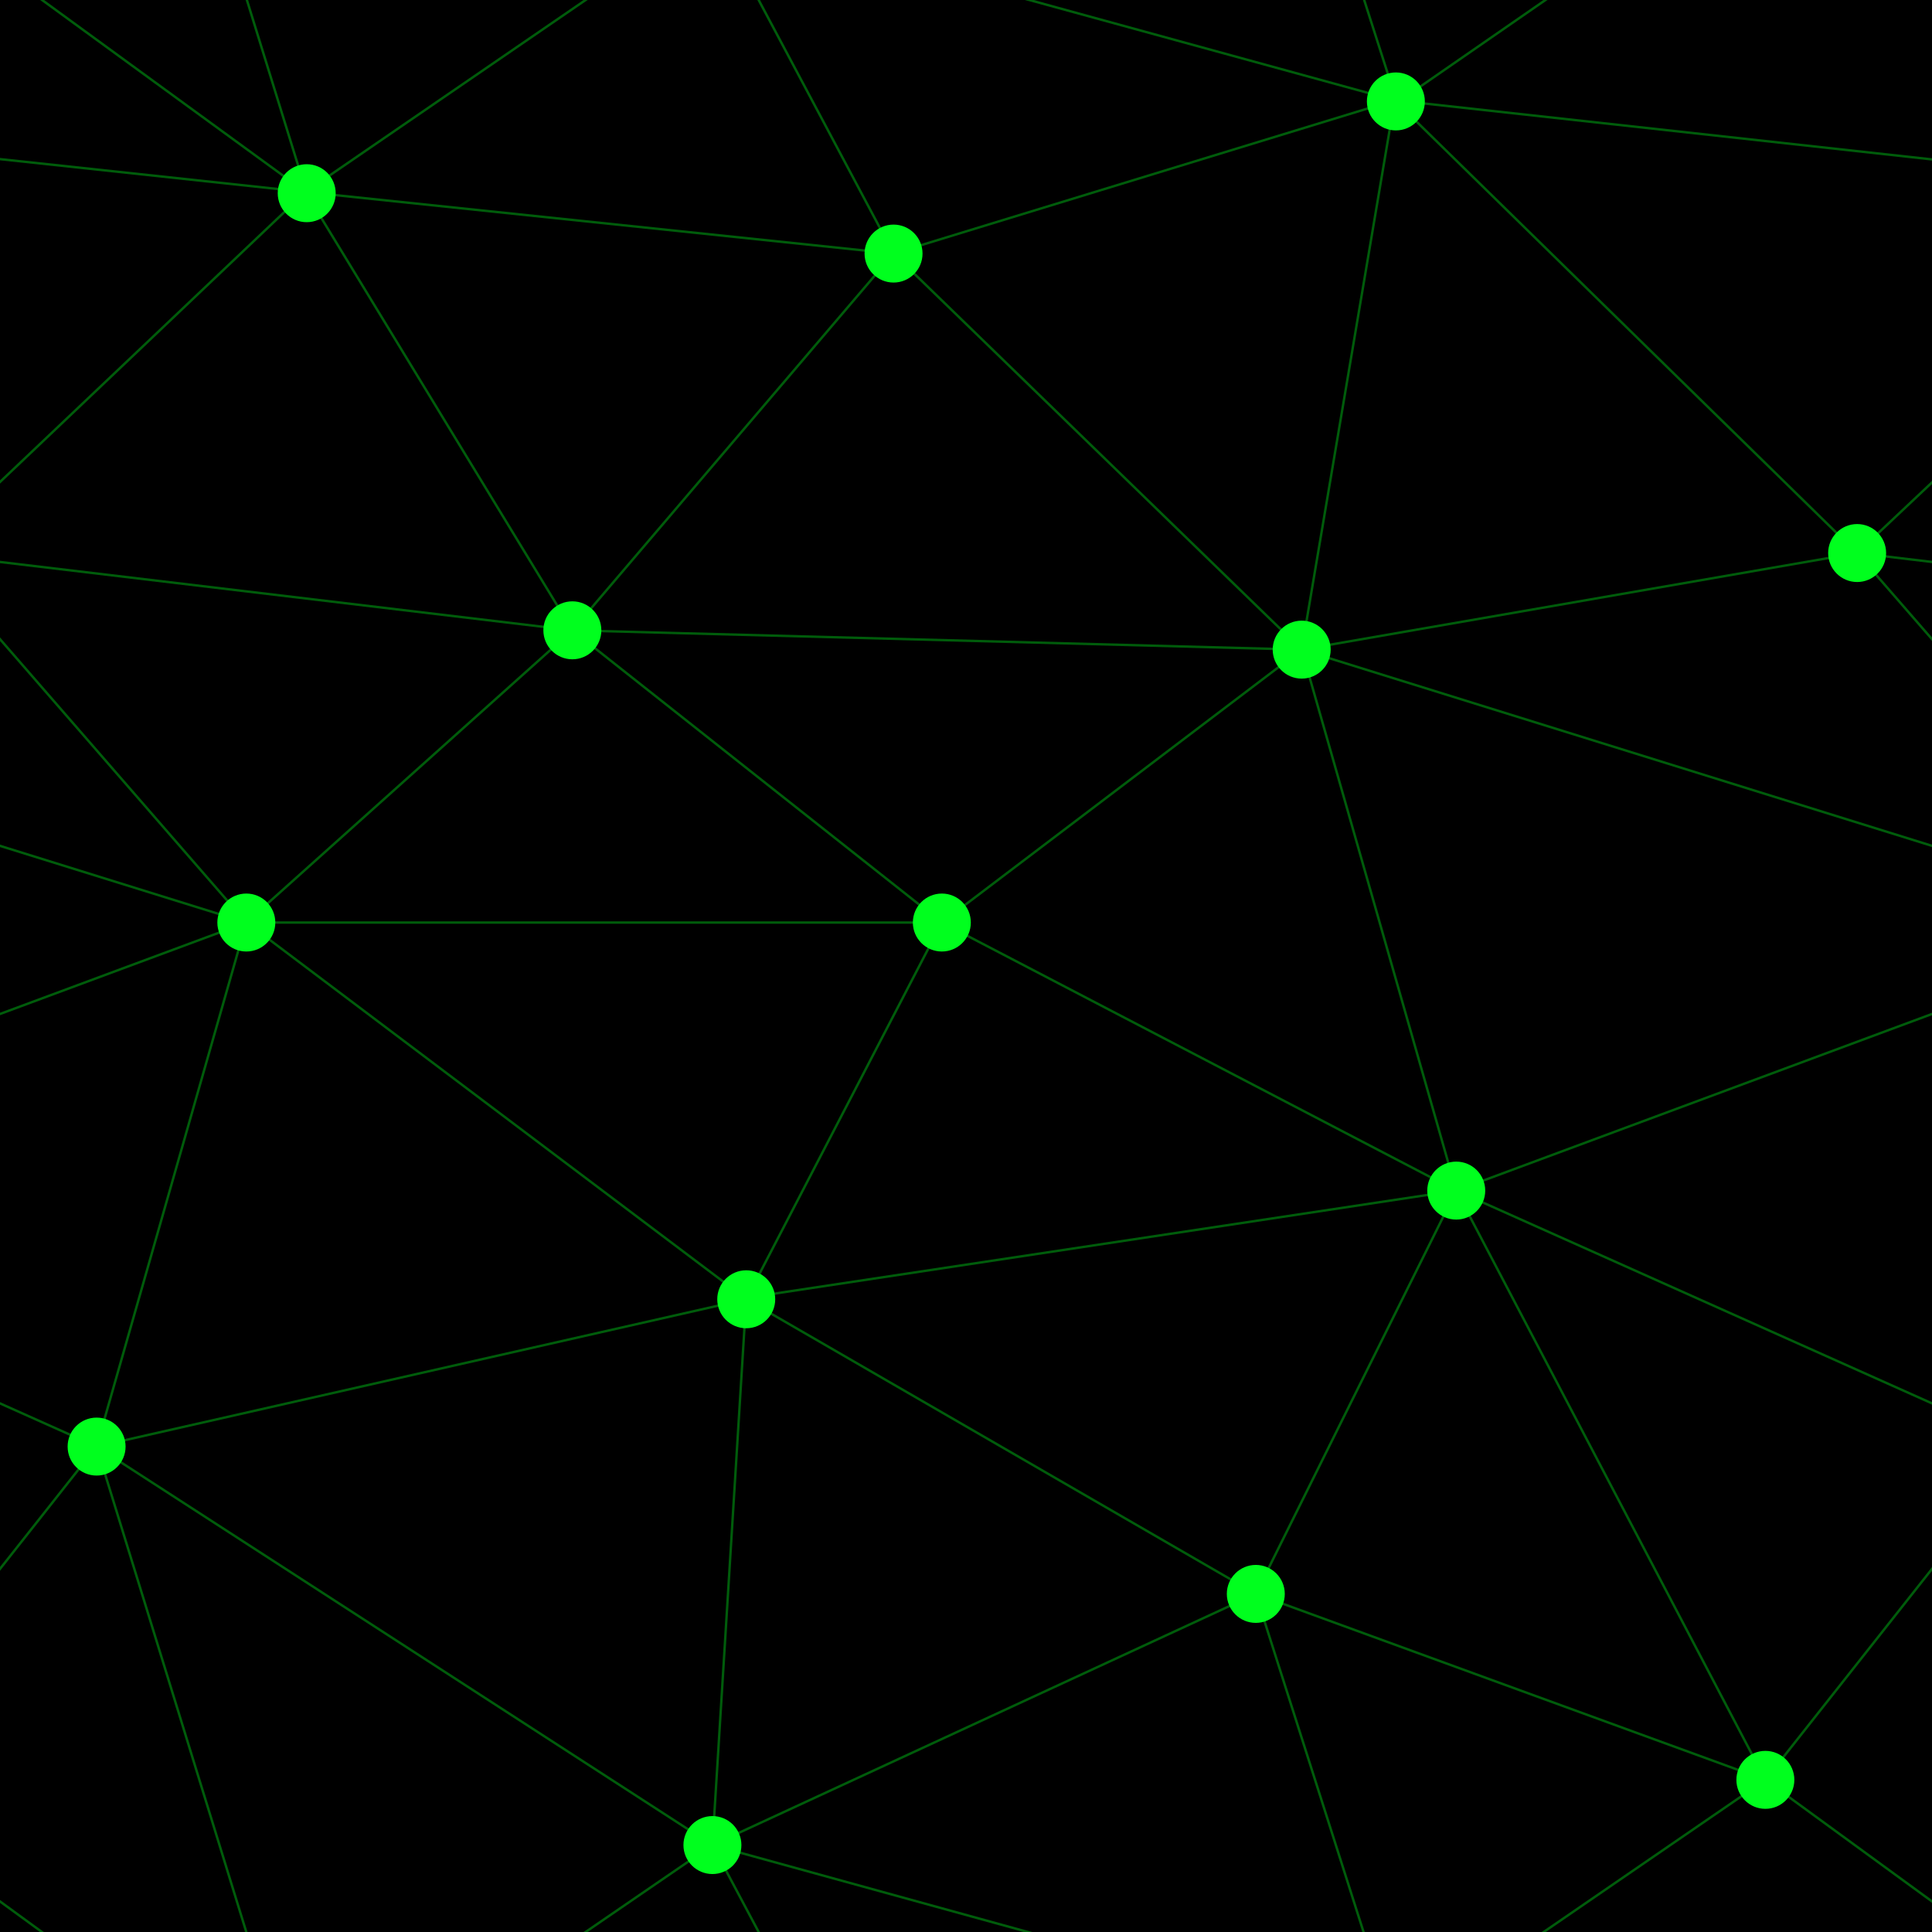 ﻿<svg xmlns='http://www.w3.org/2000/svg'  width='1000' height='1000' viewBox='0 0 800 800'><rect fill='#000000' width='800' height='800'/><g fill='none' stroke='#005C0B'  stroke-width='1'><path d='M769 229L1037 260.9M927 880L731 737 520 660 309 538 40 599 295 764 126.5 879.5 40 599-197 493 102 382-31 229 126.5 79.5-69-63'/><path d='M-31 229L237 261 390 382 603 493 308.5 537.5 101.5 381.5M370 905L295 764'/><path d='M520 660L578 842 731 737 840 599 603 493 520 660 295 764 309 538 390 382 539 269 769 229 577.5 41.5 370 105 295 -36 126.5 79.5 237 261 102 382 40 599 -69 737 127 880'/><path d='M520-140L578.5 42.5 731-63M603 493L539 269 237 261 370 105M902 382L539 269M390 382L102 382'/><path d='M-222 42L126.5 79.5 370 105 539 269 577.5 41.5 927 80 769 229 902 382 603 493 731 737M295-36L577.5 41.5M578 842L295 764M40-201L127 80M102 382L-261 269'/></g><g  fill='#00FF1E'><circle  cx='769' cy='229' r='12'/><circle  cx='539' cy='269' r='12'/><circle  cx='603' cy='493' r='12'/><circle  cx='731' cy='737' r='12'/><circle  cx='520' cy='660' r='12'/><circle  cx='309' cy='538' r='12'/><circle  cx='295' cy='764' r='12'/><circle  cx='40' cy='599' r='12'/><circle  cx='102' cy='382' r='12'/><circle  cx='127' cy='80' r='12'/><circle  cx='370' cy='105' r='12'/><circle  cx='578' cy='42' r='12'/><circle  cx='237' cy='261' r='12'/><circle  cx='390' cy='382' r='12'/></g></svg>